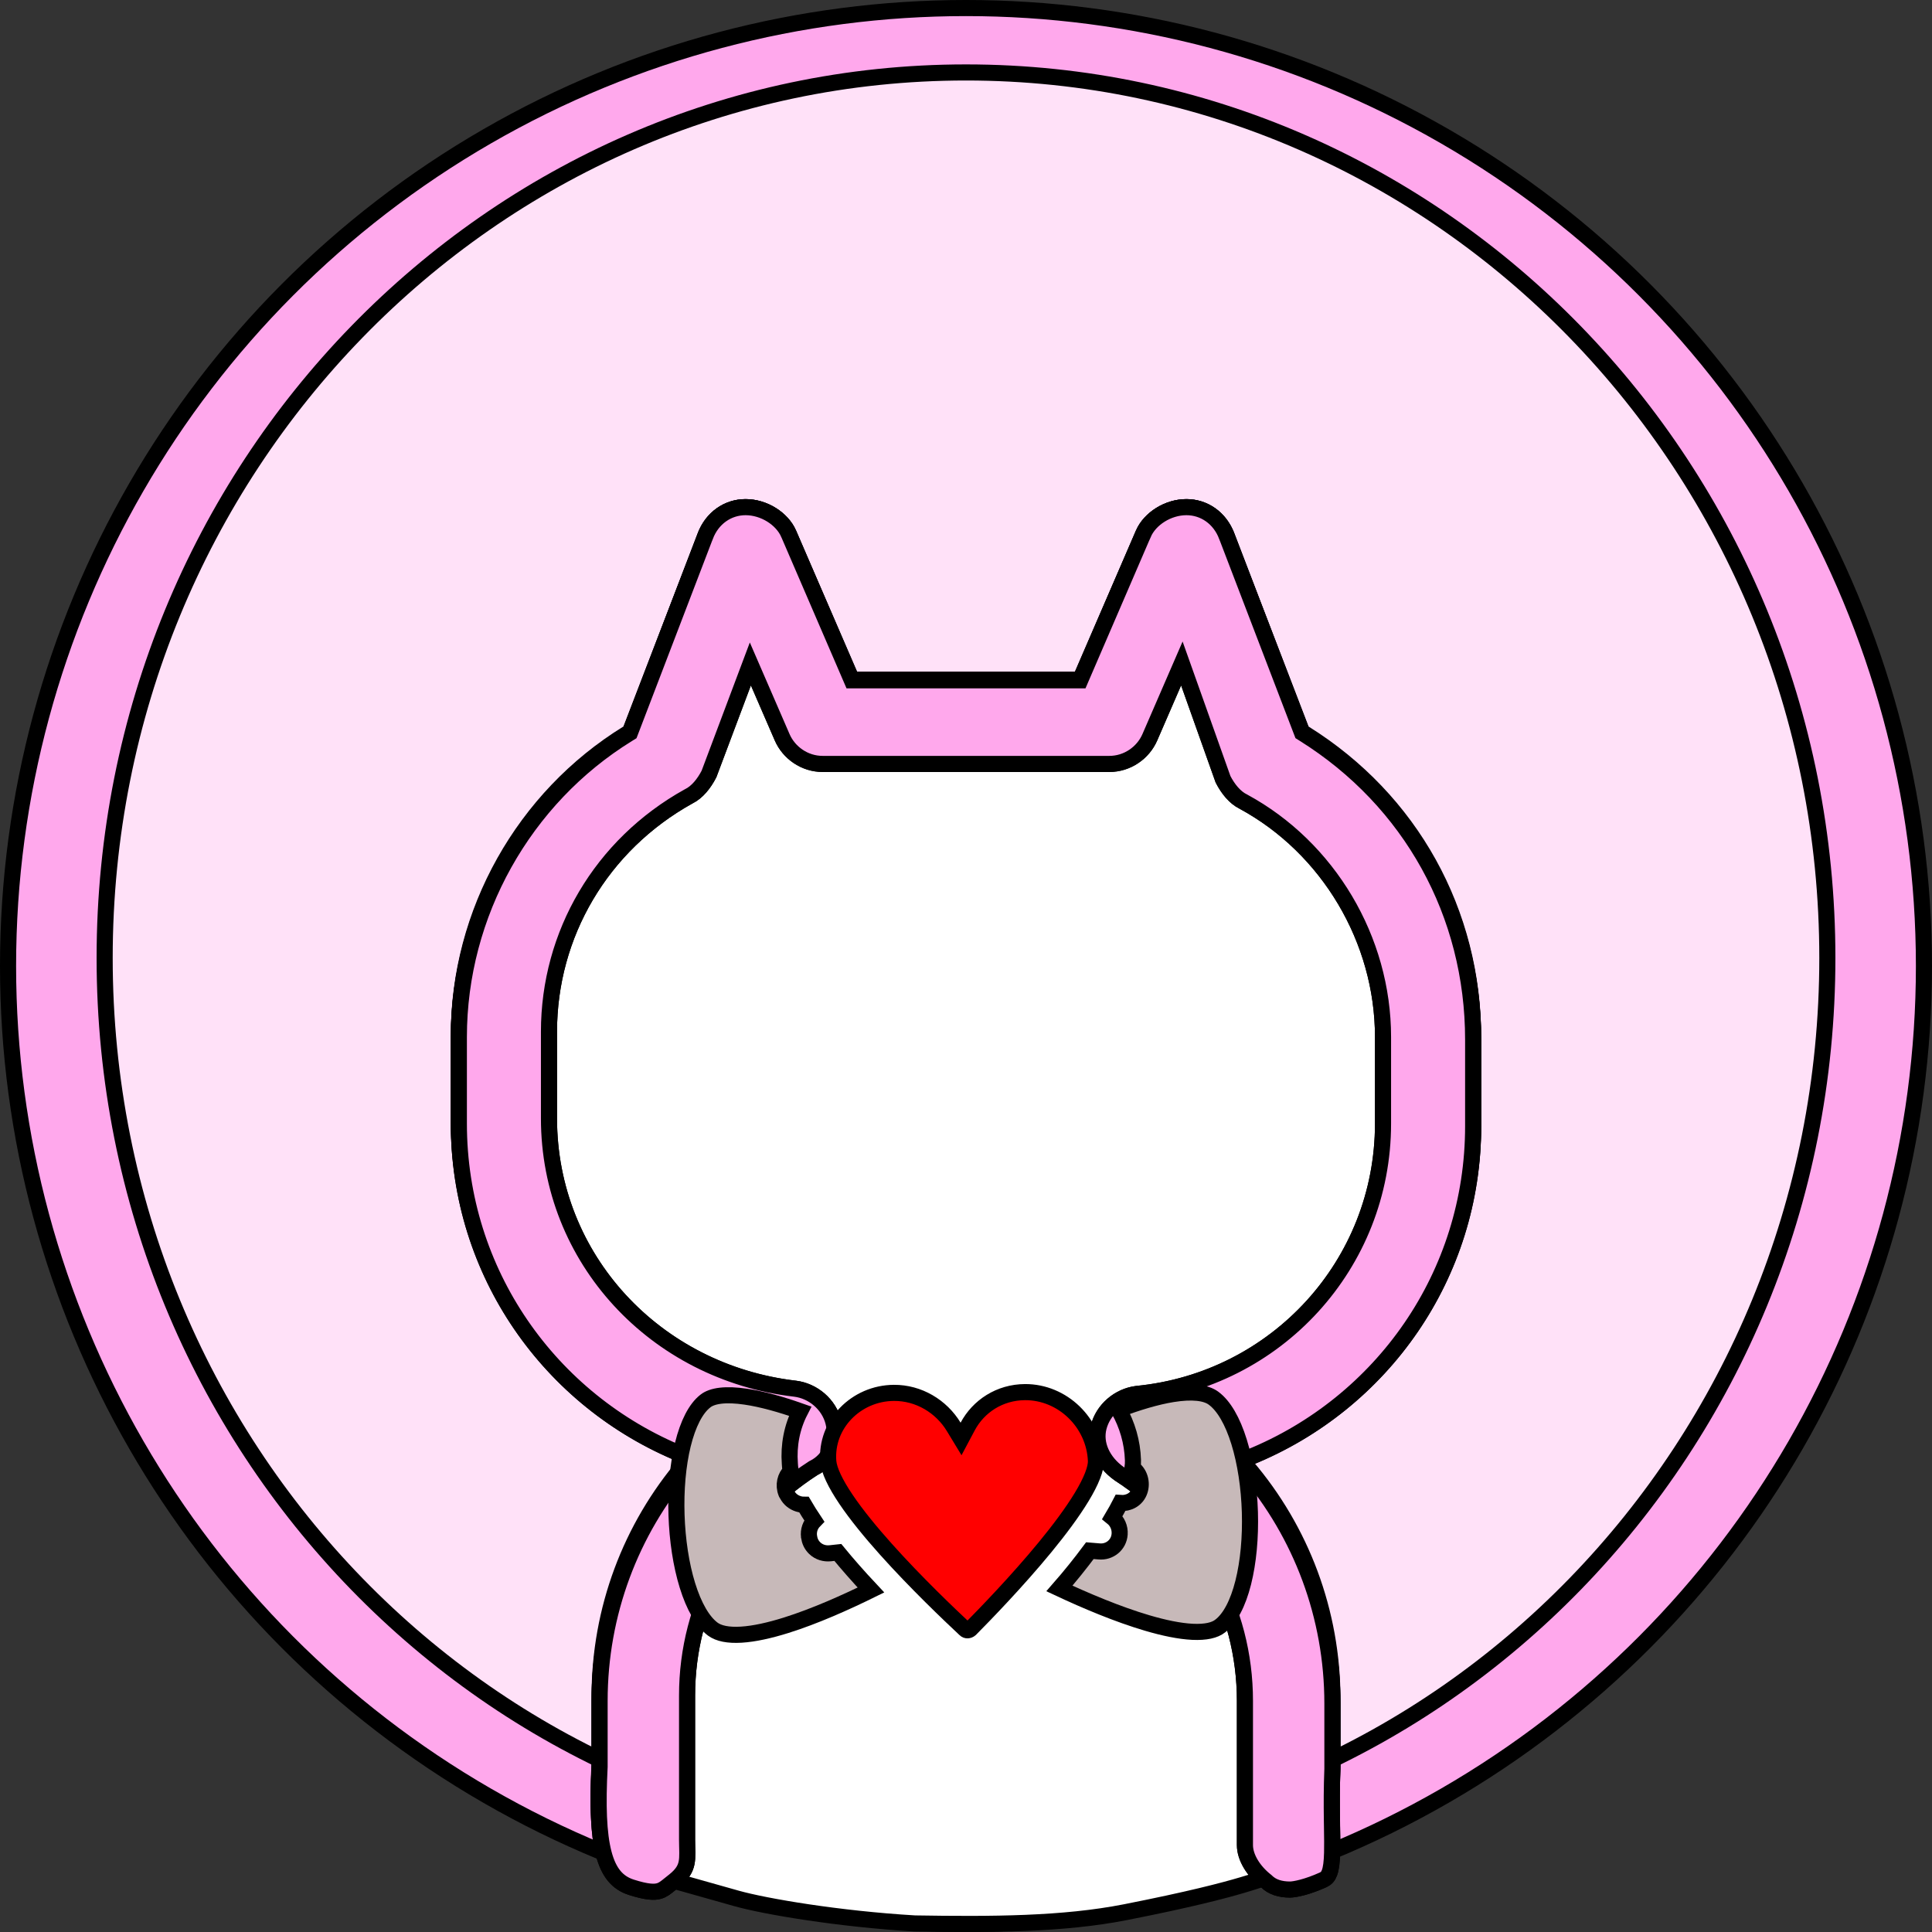 <svg width="120" height="120" viewBox="0 0 120 120" fill="none" xmlns="http://www.w3.org/2000/svg">
<rect x="0" y="0" width="120" height="120" fill="#333333" stroke="none"/>
<circle cx="60" cy="60" r="59.5" fill="#FFA8EC" stroke="black"/>
<path d="M113.5 59.5C113.5 89.889 89.534 114.5 60 114.5C30.466 114.5 6.5 89.889 6.5 59.5C6.5 29.111 30.466 4.5 60 4.5C89.534 4.5 113.5 29.111 113.5 59.5Z" fill="#FFE1F8" stroke="black"/>
<path d="M42.136 116.896L42.101 116.886L42.065 116.881C41.302 116.78 40.816 116.763 40.491 116.802C40.325 116.821 40.179 116.858 40.052 116.92C39.957 116.966 39.886 117.02 39.831 117.073C39.809 117.068 39.783 117.063 39.754 117.056C39.632 117.027 39.46 116.978 39.215 116.9C38.357 116.628 37.809 115.998 37.495 114.801C37.173 113.572 37.121 111.821 37.242 109.446L37.242 109.434V109.421V105.362C37.242 99.963 39.178 94.882 42.566 90.912L43.016 90.384L42.373 90.124C34.143 86.788 28.5 78.849 28.5 69.642V64.284C28.5 56.666 32.533 49.52 38.984 45.551L39.128 45.463L39.188 45.305L43.807 33.29L43.807 33.289C44.232 32.174 45.208 31.5 46.309 31.5C47.45 31.5 48.577 32.212 48.985 33.147C48.985 33.148 48.985 33.148 48.985 33.148L52.778 41.914L52.909 42.216H53.237H66.763H67.091L67.222 41.914L71.015 33.148C71.015 33.148 71.015 33.148 71.015 33.147C71.423 32.212 72.55 31.5 73.691 31.5C74.792 31.5 75.768 32.174 76.192 33.289L76.193 33.29L80.812 45.305L80.872 45.461L81.014 45.55C87.63 49.68 91.5 56.663 91.5 64.447V69.805C91.5 79.011 85.857 86.95 77.627 90.286L76.984 90.546L77.434 91.074C80.822 95.044 82.758 100.125 82.758 105.524V109.574C82.711 110.759 82.715 111.774 82.725 112.636C82.728 112.844 82.731 113.042 82.734 113.231C82.743 113.832 82.751 114.337 82.739 114.771C82.724 115.345 82.674 115.73 82.578 115.993C82.492 116.227 82.376 116.351 82.192 116.435C81.785 116.619 81.193 116.665 80.589 116.648C80.296 116.639 80.019 116.617 79.782 116.595C79.747 116.592 79.713 116.589 79.678 116.586C79.494 116.569 79.316 116.553 79.2 116.553C78.924 116.553 78.692 116.61 78.404 116.698C78.294 116.731 78.18 116.768 78.05 116.809C77.823 116.882 77.547 116.971 77.158 117.085C75.977 117.435 73.893 117.983 69.903 118.769C66.037 119.53 61.619 119.547 56.819 119.469C52.092 119.19 47.521 118.415 45.736 117.911L42.136 116.896ZM39.724 117.195C39.724 117.196 39.724 117.195 39.724 117.195L39.724 117.195Z" fill="white" stroke="black"/>
<path d="M78.661 116.855L78.641 116.836L78.619 116.819C77.859 116.217 77.325 115.369 77.325 114.603V105.64C77.325 99.927 74.433 94.722 69.517 91.537C68.487 90.806 67.972 89.698 68.237 88.651C68.514 87.557 69.491 86.722 70.612 86.581C79.275 85.738 85.902 78.519 85.902 69.787V64.409C85.902 58.359 82.503 52.649 77.228 49.791L77.22 49.786L77.211 49.782C76.698 49.529 76.272 48.999 75.965 48.403L73.832 42.403L73.407 41.208L72.902 42.372L71.418 45.794C70.999 46.76 70.019 47.449 68.907 47.449H51.093C49.981 47.449 49.001 46.76 48.582 45.794L47.098 42.372L46.606 41.238L46.171 42.395L44.037 48.073C43.73 48.671 43.303 49.202 42.789 49.456L42.778 49.462L42.767 49.467C37.331 52.489 34.098 58.033 34.098 64.083V69.461C34.098 78.202 40.734 85.248 49.383 86.254C50.506 86.393 51.486 87.229 51.763 88.325C52.045 89.441 51.614 90.646 50.541 91.176L50.516 91.189L50.491 91.205C45.571 94.39 42.675 99.597 42.675 105.314V114.277C42.675 114.427 42.679 114.571 42.682 114.705L42.683 114.74C42.687 114.863 42.69 114.976 42.69 115.086C42.692 115.327 42.681 115.528 42.643 115.714C42.573 116.055 42.399 116.405 41.876 116.819C41.783 116.892 41.701 116.958 41.628 117.017C41.331 117.258 41.171 117.388 40.927 117.456C40.645 117.536 40.188 117.533 39.216 117.223C38.358 116.95 37.809 116.317 37.495 115.115C37.173 113.881 37.121 112.123 37.242 109.74L37.242 109.727V109.714V105.64C37.242 100.219 39.178 95.119 42.566 91.134L43.014 90.607L42.374 90.347C34.144 86.999 28.5 79.029 28.5 69.787V64.409C28.5 56.76 32.533 49.587 38.984 45.604L39.128 45.515L39.189 45.357L43.807 33.297L43.808 33.296C44.233 32.175 45.209 31.5 46.309 31.5C47.449 31.5 48.576 32.214 48.984 33.154C48.984 33.154 48.984 33.154 48.985 33.155L52.778 41.954L52.908 42.256H53.237H66.763H67.092L67.222 41.954L71.015 33.155C71.015 33.154 71.015 33.154 71.016 33.154C71.424 32.214 72.551 31.5 73.691 31.5C74.791 31.5 75.767 32.175 76.192 33.296L76.193 33.297L80.811 45.357L80.871 45.513L81.013 45.602C87.629 49.748 91.5 56.758 91.5 64.572V69.95C91.5 79.192 85.856 87.162 77.626 90.51L76.986 90.77L77.433 91.297C80.822 95.282 82.758 100.382 82.758 105.803V109.867C82.711 111.057 82.715 112.076 82.725 112.941C82.728 113.15 82.731 113.349 82.734 113.538C82.743 114.142 82.751 114.649 82.739 115.084C82.724 115.661 82.674 116.047 82.578 116.312C82.492 116.548 82.375 116.672 82.191 116.756C81.189 117.212 80.409 117.363 80.124 117.363C79.54 117.363 79.028 117.219 78.661 116.855Z" fill="#FFA8EC" stroke="black"/>
<path d="M78.661 116.855L78.641 116.836L78.619 116.819C77.859 116.217 77.325 115.369 77.325 114.603V105.64C77.325 99.927 74.433 94.722 69.517 91.537C68.487 90.806 67.972 89.698 68.237 88.651C68.514 87.557 69.491 86.722 70.612 86.581C79.275 85.738 85.902 78.519 85.902 69.787V64.409C85.902 58.359 82.503 52.649 77.228 49.791L77.22 49.786L77.211 49.782C76.698 49.529 76.272 48.999 75.965 48.403L73.832 42.403L73.407 41.208L72.902 42.372L71.418 45.794C70.999 46.76 70.019 47.449 68.907 47.449H51.093C49.981 47.449 49.001 46.76 48.582 45.794L47.098 42.372L46.606 41.238L46.171 42.395L44.037 48.073C43.73 48.671 43.303 49.202 42.789 49.456L42.778 49.462L42.767 49.467C37.331 52.489 34.098 58.033 34.098 64.083V69.461C34.098 78.202 40.734 85.248 49.383 86.254C50.506 86.393 51.486 87.229 51.763 88.325C52.045 89.441 51.614 90.646 50.541 91.176L50.516 91.189L50.491 91.205C45.571 94.39 42.675 99.597 42.675 105.314V114.277C42.675 114.427 42.679 114.571 42.682 114.705L42.683 114.74C42.687 114.863 42.69 114.976 42.69 115.086C42.692 115.327 42.681 115.528 42.643 115.714C42.573 116.055 42.399 116.405 41.876 116.819C41.783 116.892 41.701 116.958 41.628 117.017C41.331 117.258 41.171 117.388 40.927 117.456C40.645 117.536 40.188 117.533 39.216 117.223C38.358 116.95 37.809 116.317 37.495 115.115C37.173 113.881 37.121 112.123 37.242 109.74L37.242 109.727V109.714V105.64C37.242 100.219 39.178 95.119 42.566 91.134L43.014 90.607L42.374 90.347C34.144 86.999 28.5 79.029 28.5 69.787V64.409C28.5 56.76 32.533 49.587 38.984 45.604L39.128 45.515L39.189 45.357L43.807 33.297L43.808 33.296C44.233 32.175 45.209 31.5 46.309 31.5C47.449 31.5 48.576 32.214 48.984 33.154C48.984 33.154 48.984 33.154 48.985 33.155L52.778 41.954L52.908 42.256H53.237H66.763H67.092L67.222 41.954L71.015 33.155C71.015 33.154 71.015 33.154 71.016 33.154C71.424 32.214 72.551 31.5 73.691 31.5C74.791 31.5 75.767 32.175 76.192 33.296L76.193 33.297L80.811 45.357L80.871 45.513L81.013 45.602C87.629 49.748 91.5 56.758 91.5 64.572V69.95C91.5 79.192 85.856 87.162 77.626 90.51L76.986 90.77L77.433 91.297C80.822 95.282 82.758 100.382 82.758 105.803V109.867C82.711 111.057 82.715 112.076 82.725 112.941C82.728 113.15 82.731 113.349 82.734 113.538C82.743 114.142 82.751 114.649 82.739 115.084C82.724 115.661 82.674 116.047 82.578 116.312C82.492 116.548 82.375 116.672 82.191 116.756C81.189 117.212 80.409 117.363 80.124 117.363C79.54 117.363 79.028 117.219 78.661 116.855Z" fill="#FFA8EC" stroke="black"/>
<path d="M59.241 88.631L59.693 89.376L60.102 88.607C60.775 87.343 62.092 86.476 63.66 86.467C66.003 86.453 67.978 88.38 68.071 90.735C68.078 90.959 68.015 91.267 67.861 91.661C67.709 92.051 67.481 92.494 67.189 92.976C66.606 93.94 65.795 95.023 64.915 96.095C63.162 98.228 61.174 100.275 60.268 101.19C60.21 101.24 60.147 101.261 60.094 101.262C60.043 101.263 59.992 101.246 59.945 101.2L59.945 101.2L59.938 101.193C58.987 100.303 56.898 98.319 55.019 96.218C54.079 95.167 53.201 94.097 52.546 93.126C51.876 92.134 51.495 91.324 51.447 90.776C51.26 88.475 53.168 86.527 55.524 86.514C57.059 86.505 58.461 87.343 59.241 88.631Z" fill="#FF0000" stroke="black"/>
<path d="M51.557 96.477L51.557 96.477L51.562 96.477L52.04 96.425C52.611 97.121 53.287 97.896 54.096 98.758C52.544 99.522 50.618 100.387 48.825 100.949C47.807 101.268 46.852 101.482 46.045 101.532C45.225 101.582 44.637 101.457 44.274 101.189C43.647 100.722 43.1 99.773 42.698 98.475C42.302 97.196 42.07 95.654 42.02 94.101C41.969 92.547 42.1 91.006 42.413 89.727C42.732 88.428 43.217 87.487 43.807 87.026L43.81 87.023C44.018 86.858 44.329 86.739 44.763 86.689C45.195 86.639 45.716 86.662 46.306 86.748C47.327 86.897 48.504 87.229 49.699 87.65C49.188 88.643 48.973 89.76 49.059 90.911C49.063 91.032 49.078 91.188 49.112 91.378C48.763 91.711 48.641 92.242 48.829 92.717L48.839 92.743L48.852 92.767C48.899 92.855 48.987 93.006 49.102 93.118C49.319 93.33 49.624 93.462 49.942 93.461C50.118 93.763 50.327 94.096 50.572 94.463C50.337 94.704 50.199 95.047 50.251 95.441L50.251 95.442L50.252 95.447C50.289 95.71 50.392 95.951 50.599 96.153C50.876 96.423 51.235 96.509 51.557 96.477Z" fill="#C7B9B9" stroke="black"/>
<path d="M75.377 86.847L75.377 86.847L75.381 86.85C76.01 87.312 76.559 88.258 76.961 89.555C77.357 90.833 77.587 92.374 77.633 93.927C77.679 95.479 77.541 97.02 77.219 98.297C76.892 99.594 76.396 100.532 75.795 100.99L75.795 100.99L75.785 100.997C75.459 101.259 74.894 101.394 74.07 101.355C73.262 101.316 72.293 101.114 71.252 100.807C69.412 100.265 67.413 99.417 65.801 98.662C66.468 97.899 67.107 97.103 67.694 96.314L68.278 96.362C68.912 96.42 69.498 95.962 69.543 95.286C69.571 94.879 69.394 94.493 69.094 94.251C69.276 93.945 69.442 93.647 69.592 93.354C70.085 93.393 70.607 93.145 70.791 92.588C70.955 92.092 70.798 91.493 70.344 91.182C70.366 91.013 70.375 90.849 70.37 90.694C70.334 89.563 70.016 88.494 69.481 87.546C70.652 87.106 71.811 86.754 72.826 86.59C74.036 86.395 74.9 86.49 75.377 86.847Z" fill="#C7B9B9" stroke="black"/>
</svg>
